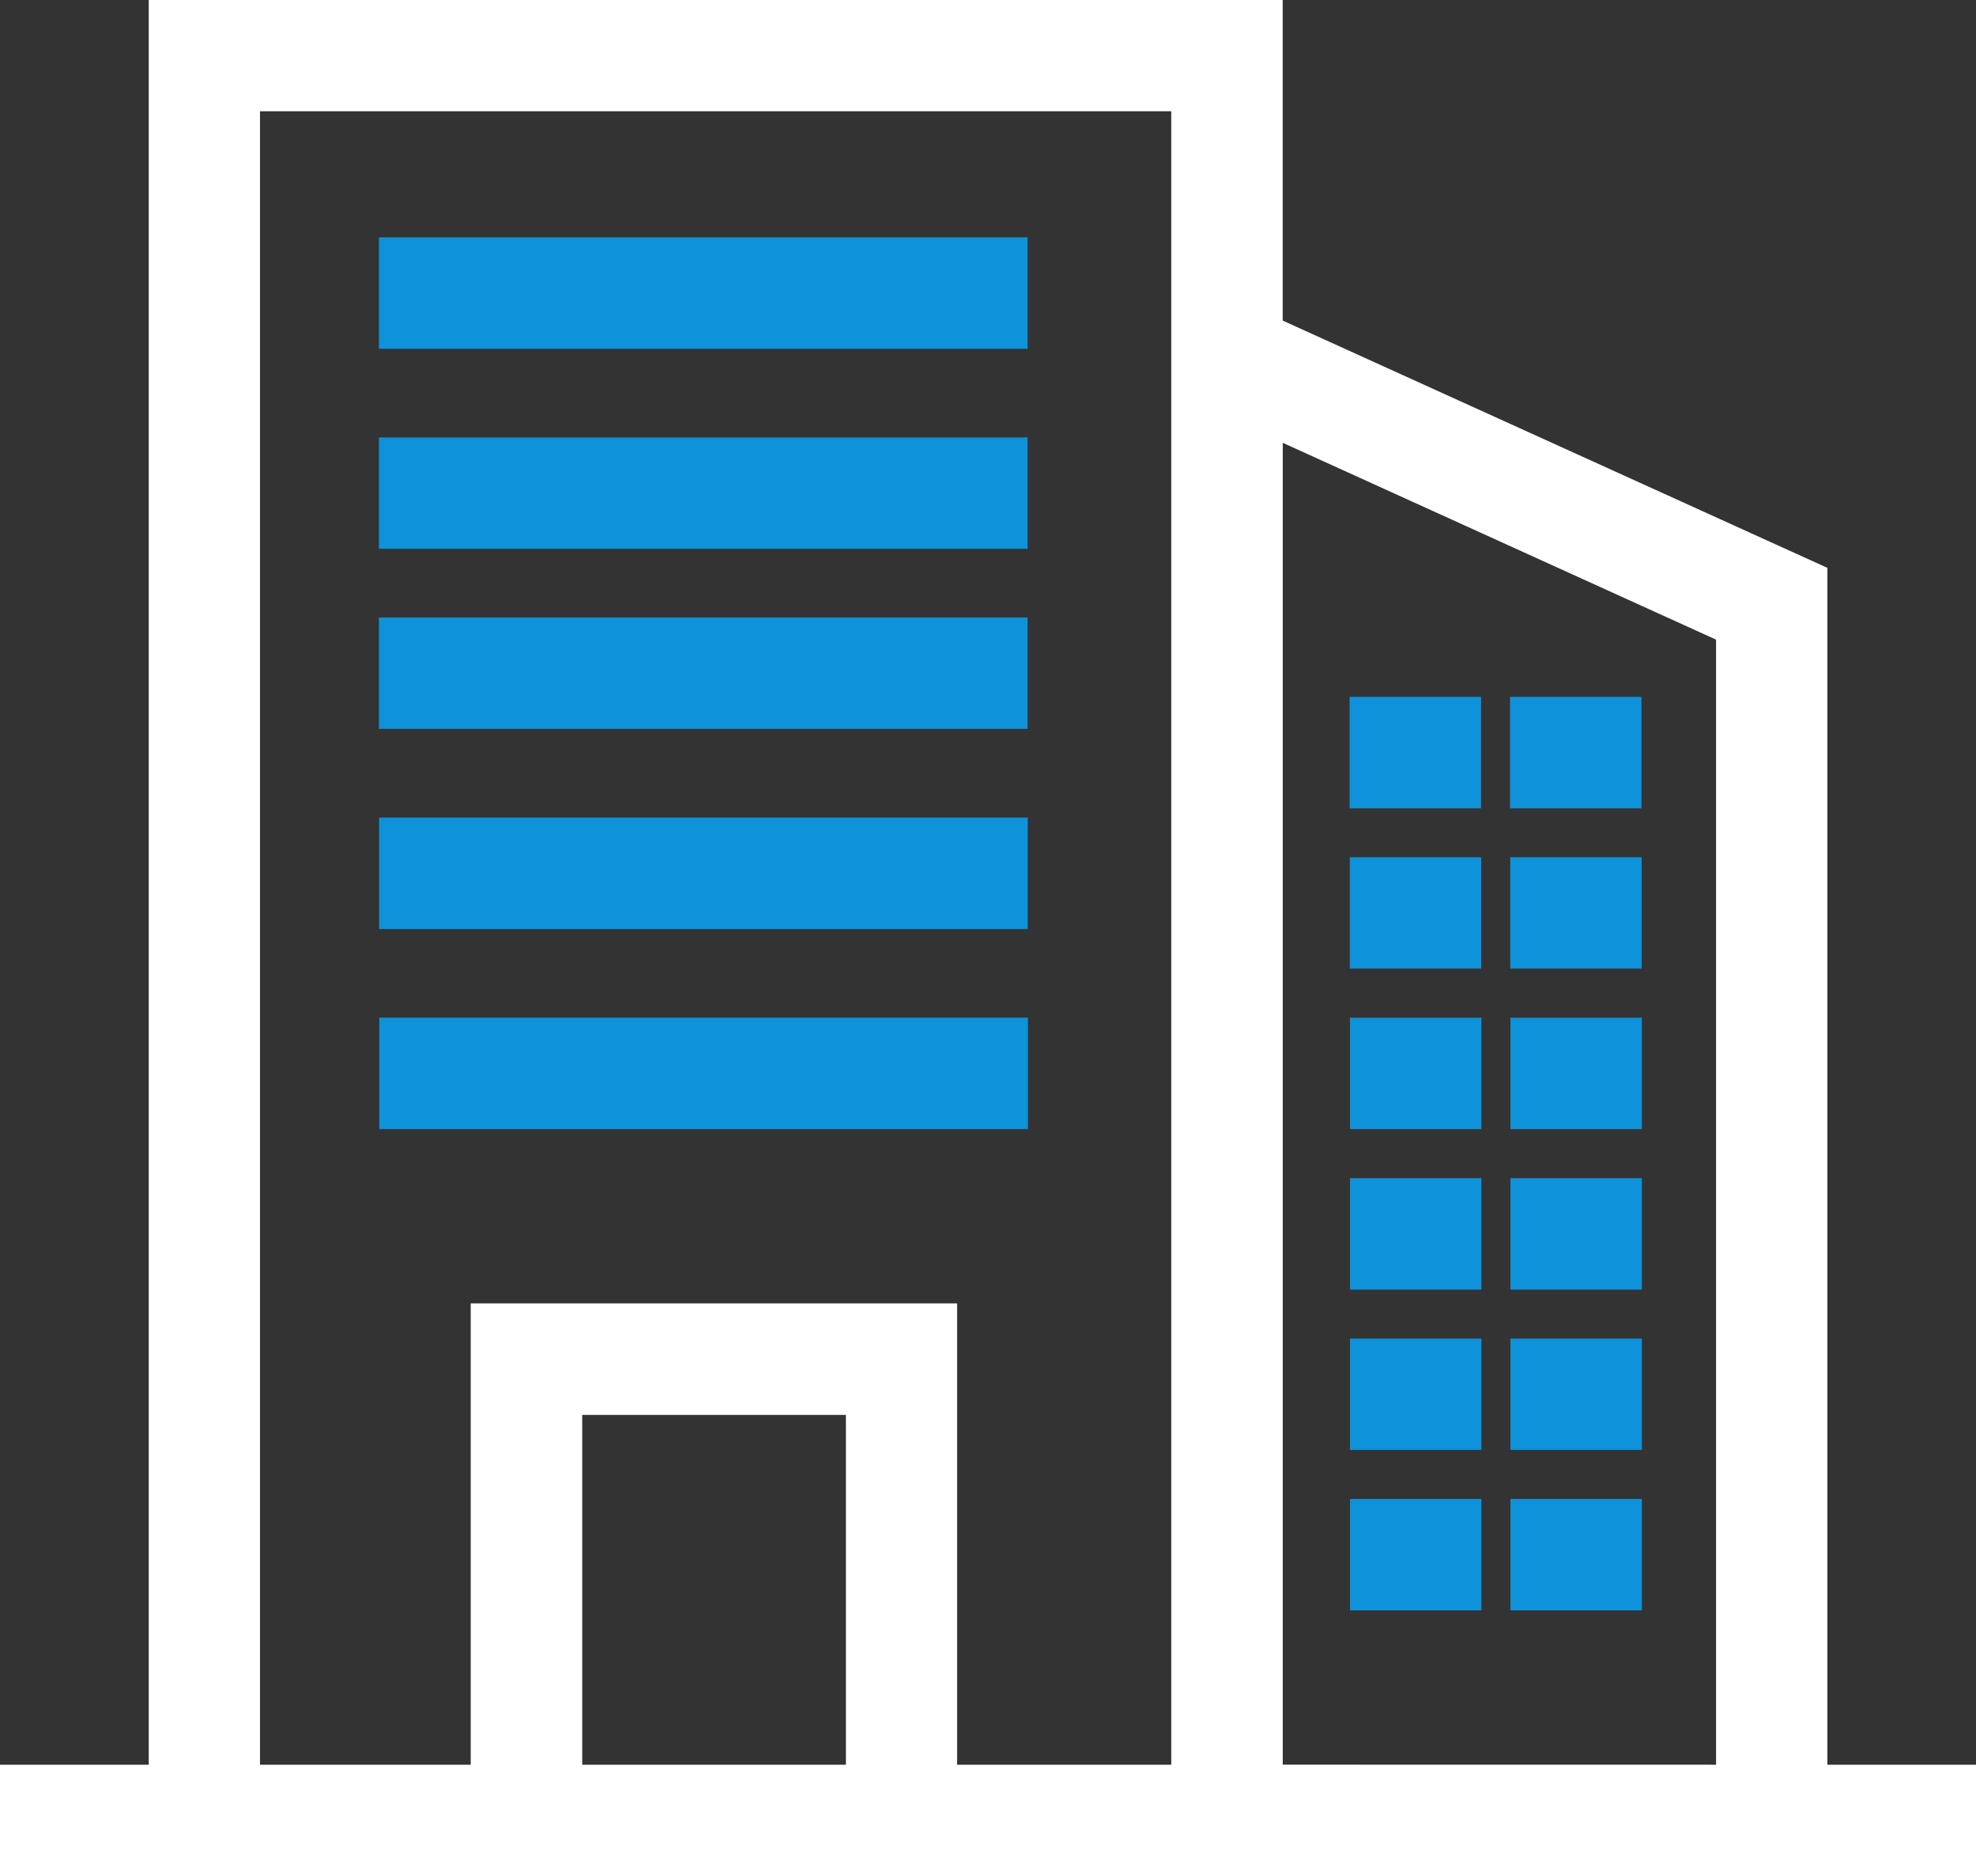 <svg xmlns="http://www.w3.org/2000/svg" width="32.323" height="30.684" viewBox="0 0 32.323 30.684">
  <rect x="0" y="0" width="32.323" height="30.684" fill="#333333" stroke="none"/>
  <g id="commercial" transform="translate(-245.541 -107.54)">
    <g id="Group_16234" data-name="Group 16234" transform="translate(116 -1646)">
      <path id="Path_22009" data-name="Path 22009" d="M7480.658-2382.316H7465v-1.822h2.433V-2413h18.549v5.244l8.91,4.044v19.574h2.431v1.822Zm12.413-1.822v-18.4l-7.088-3.219v21.618Zm-8.912,0v-27.041h-14.906v27.041h3.447v-7.545h7.956v7.545Zm-5.322,0v-5.721h-4.313v5.721Z" transform="translate(-7335.459 4166.539)" fill="#fff"/>
      <path id="Path_22014" data-name="Path 22014" d="M7489.707-2386.662v-1.822h2.15v1.822Zm-2.624,0v-1.822h2.15v1.822Zm2.624-2.624v-1.821h2.15v1.821Zm-2.624,0v-1.821h2.15v1.821Zm2.624-2.622v-1.823h2.15v1.823Zm-2.624,0v-1.823h2.15v1.823Zm2.624-2.625v-1.822h2.15v1.822Zm-2.624,0v-1.822h2.15v1.822Zm-15.879,0v-1.823h10.611v1.823Zm18.5-2.625v-1.821h2.15v1.821Zm-2.624,0v-1.821h2.15v1.821Zm-15.879-.647v-1.823h10.611v1.823Zm18.5-1.974v-1.823h2.15v1.823Zm-2.624,0v-1.823h2.15v1.823Zm-15.879-1.3v-1.821h10.611v1.821Zm0-2.945v-1.821h10.611v1.821Zm0-3.271v-1.822h10.611v1.822Z" transform="translate(-7335.459 4166.539)" fill="#0e92d9"/>
    </g>
  </g>
</svg>
